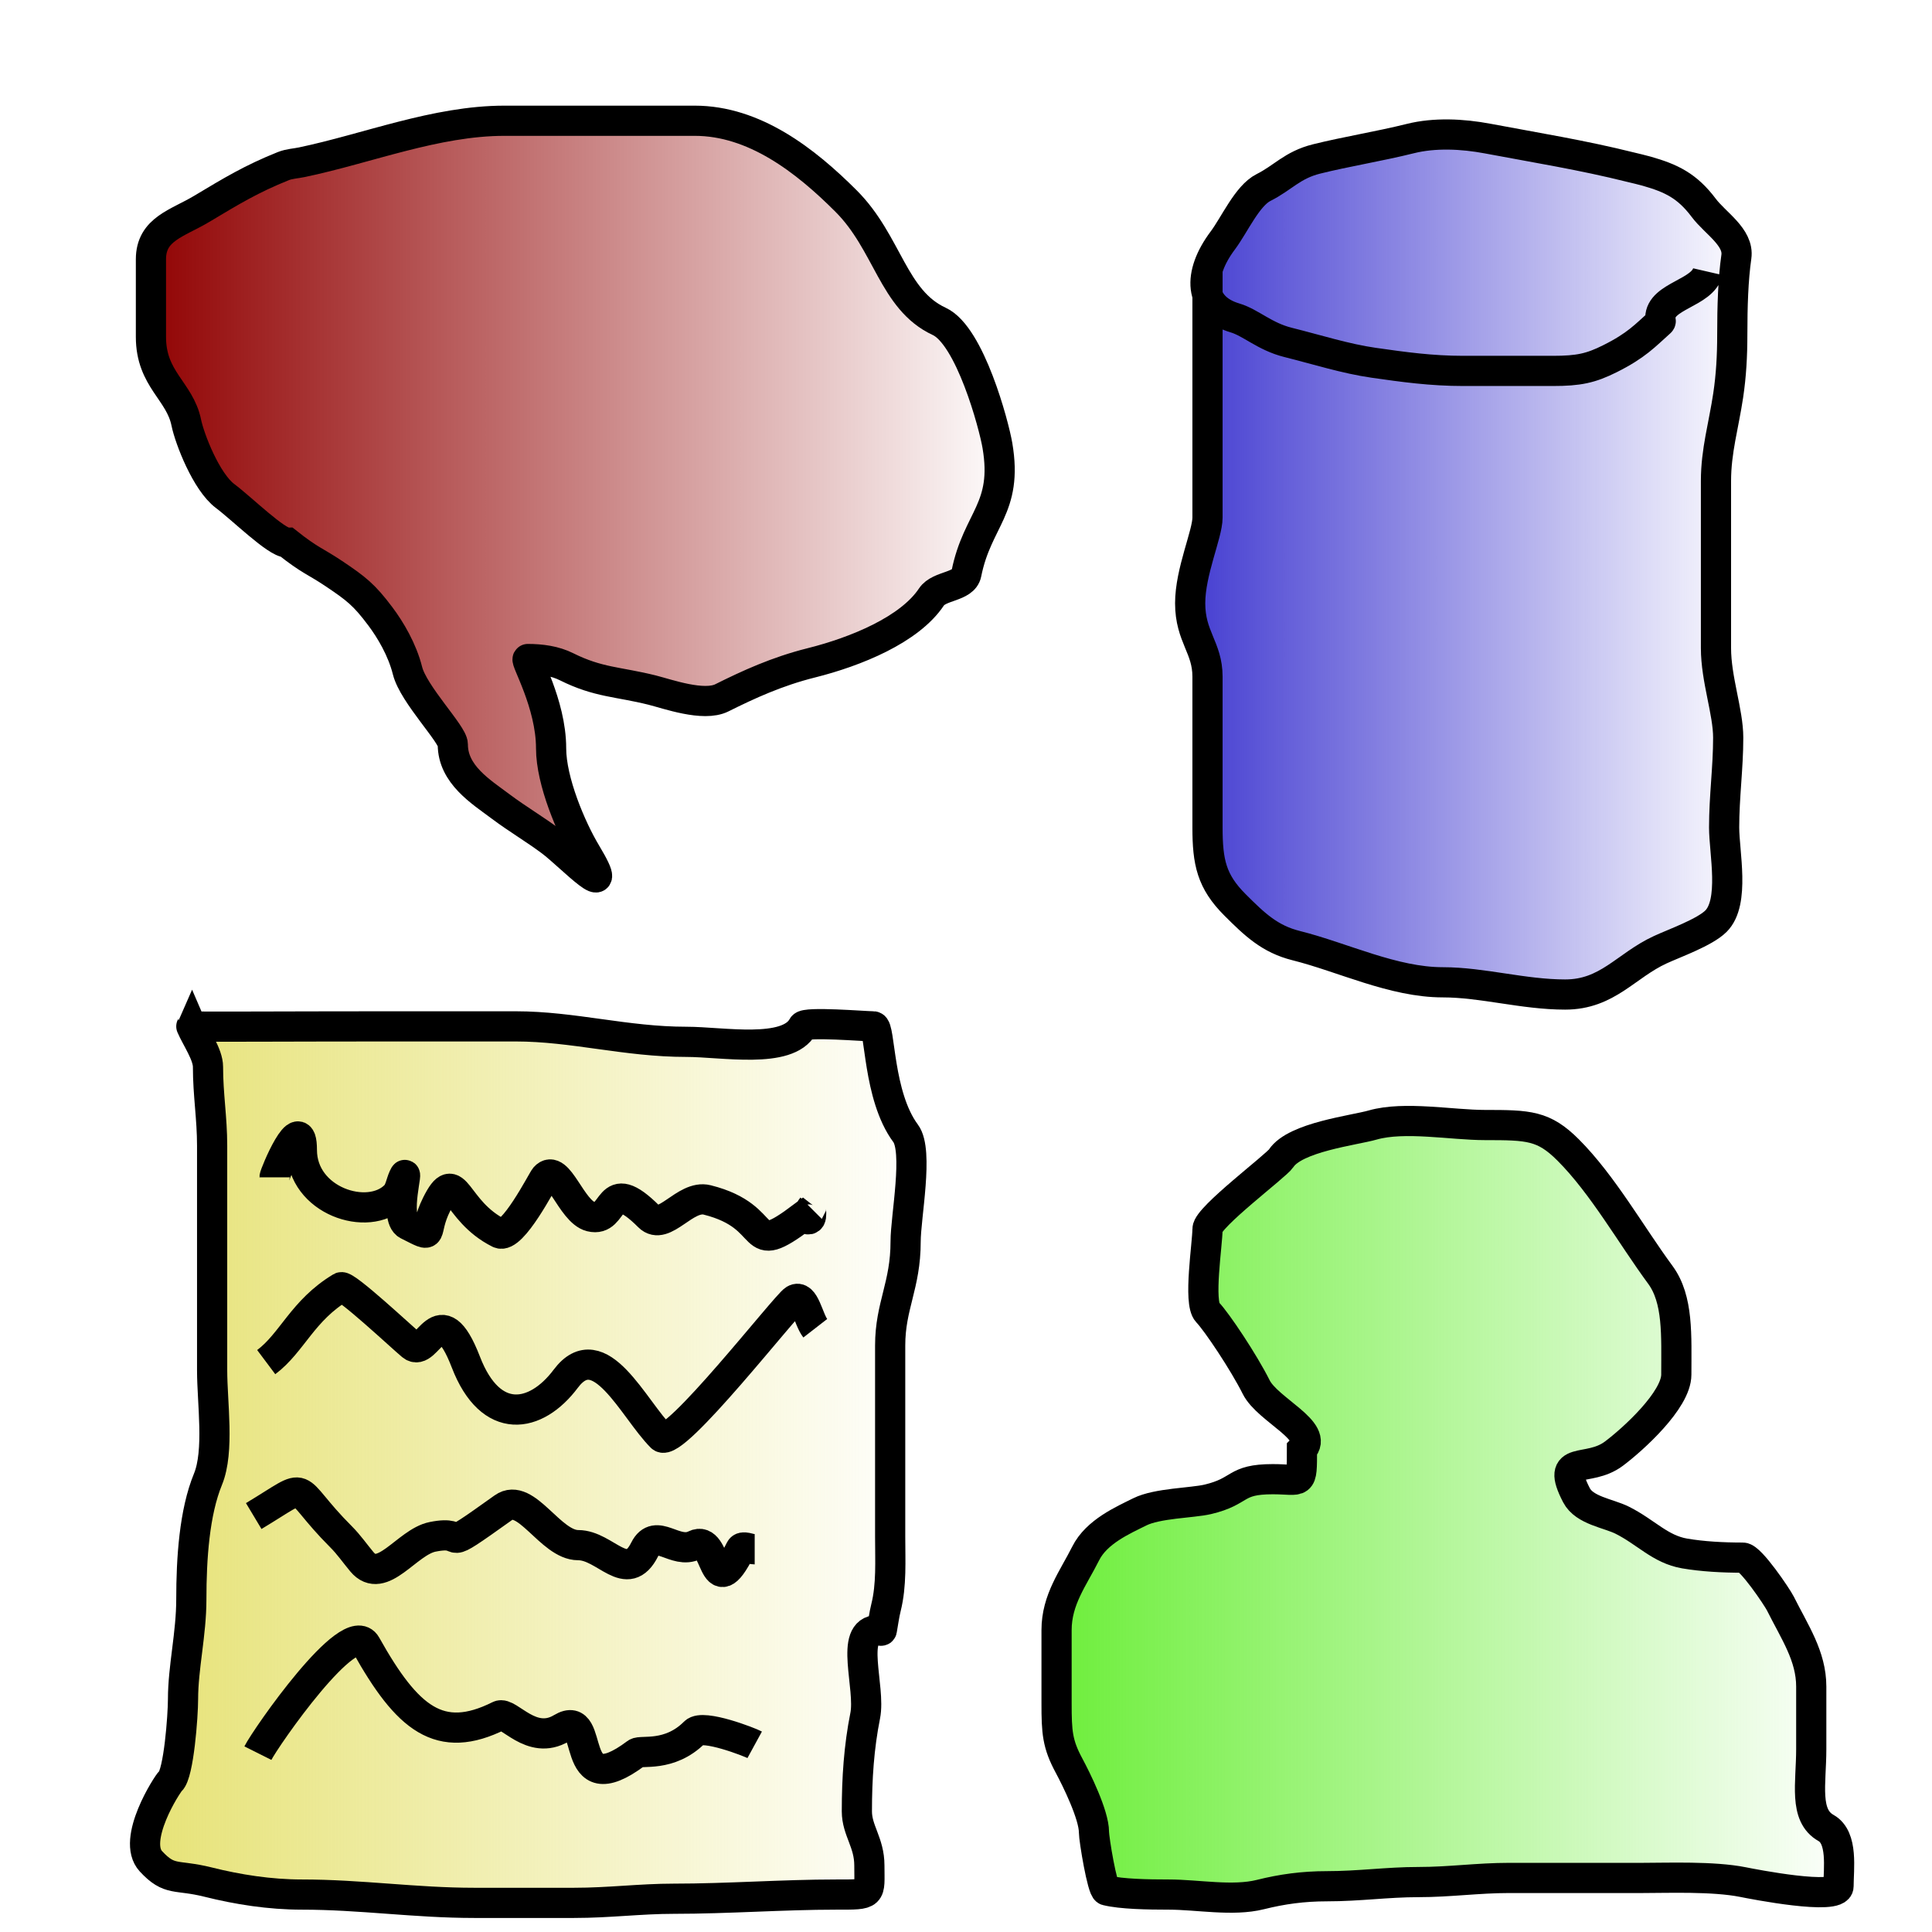 <?xml version="1.0" encoding="UTF-8" standalone="no"?>
<!-- Created with Inkscape (http://www.inkscape.org/) -->
<svg
   xmlns:dc="http://purl.org/dc/elements/1.1/"
   xmlns:cc="http://web.resource.org/cc/"
   xmlns:rdf="http://www.w3.org/1999/02/22-rdf-syntax-ns#"
   xmlns:svg="http://www.w3.org/2000/svg"
   xmlns="http://www.w3.org/2000/svg"
   xmlns:xlink="http://www.w3.org/1999/xlink"
   xmlns:sodipodi="http://sodipodi.sourceforge.net/DTD/sodipodi-0.dtd"
   xmlns:inkscape="http://www.inkscape.org/namespaces/inkscape"
   width="64px"
   height="64px"
   id="svg2168"
   sodipodi:version="0.32"
   inkscape:version="0.45"
   sodipodi:docbase="/home/matt/Desktop"
   sodipodi:docname="intuitive_logo.svg"
   inkscape:output_extension="org.inkscape.output.svg.inkscape"
   sodipodi:modified="true">
  <defs
     id="defs2170">
    <linearGradient
       inkscape:collect="always"
       id="linearGradient16128">
      <stop
         style="stop-color:#4039d0;stop-opacity:1;"
         offset="0"
         id="stop16130" />
      <stop
         style="stop-color:#4039d0;stop-opacity:0;"
         offset="1"
         id="stop16132" />
    </linearGradient>
    <linearGradient
       inkscape:collect="always"
       id="linearGradient14172">
      <stop
         style="stop-color:#e6e274;stop-opacity:1;"
         offset="0"
         id="stop14174" />
      <stop
         style="stop-color:#e6e274;stop-opacity:0;"
         offset="1"
         id="stop14176" />
    </linearGradient>
    <linearGradient
       inkscape:collect="always"
       id="linearGradient12178">
      <stop
         style="stop-color:#6bee38;stop-opacity:1;"
         offset="0"
         id="stop12180" />
      <stop
         style="stop-color:#6bee38;stop-opacity:0;"
         offset="1"
         id="stop12182" />
    </linearGradient>
    <linearGradient
       inkscape:collect="always"
       id="linearGradient6316">
      <stop
         style="stop-color:#900000;stop-opacity:1;"
         offset="0"
         id="stop6318" />
      <stop
         style="stop-color:#900000;stop-opacity:0;"
         offset="1"
         id="stop6320" />
    </linearGradient>
    <linearGradient
       inkscape:collect="always"
       xlink:href="#linearGradient6316"
       id="linearGradient6328"
       x1="4.5"
       y1="16.533"
       x2="33.615"
       y2="16.533"
       gradientUnits="userSpaceOnUse" />
    <linearGradient
       inkscape:collect="always"
       xlink:href="#linearGradient12178"
       id="linearGradient12184"
       x1="34.5"
       y1="49.998"
       x2="61.423"
       y2="49.998"
       gradientUnits="userSpaceOnUse" />
    <linearGradient
       inkscape:collect="always"
       xlink:href="#linearGradient14172"
       id="linearGradient14178"
       x1="4.305"
       y1="48.481"
       x2="30.693"
       y2="48.481"
       gradientUnits="userSpaceOnUse" />
    <linearGradient
       inkscape:collect="always"
       xlink:href="#linearGradient16128"
       id="linearGradient16134"
       x1="38.926"
       y1="18.7"
       x2="58.026"
       y2="18.7"
       gradientUnits="userSpaceOnUse" />
  </defs>
  <sodipodi:namedview
     id="base"
     pagecolor="#ffffff"
     bordercolor="#666666"
     borderopacity="1.0"
     inkscape:pageopacity="0.0"
     inkscape:pageshadow="2"
     inkscape:zoom="7.40625"
     inkscape:cx="32"
     inkscape:cy="32"
     inkscape:current-layer="layer1"
     showgrid="true"
     inkscape:document-units="px"
     inkscape:grid-bbox="true"
     inkscape:window-width="1024"
     inkscape:window-height="693"
     inkscape:window-x="0"
     inkscape:window-y="25" />
  <g
     id="layer1"
     inkscape:label="Layer 1"
     inkscape:groupmode="layer">
    <path
       style="fill:url(#linearGradient6328);fill-rule:evenodd;stroke:#000000;stroke-width:1px;stroke-linecap:butt;stroke-linejoin:miter;stroke-opacity:1;fill-opacity:1.0"
       d="M 9.514,17.974 C 9.154,17.974 8.014,16.849 7.457,16.431 C 6.832,15.963 6.281,14.537 6.171,14 C 5.956,12.945 5,12.569 5,11.16 C 5,10.303 5,9.446 5,8.589 C 5,7.583 5.877,7.402 6.685,6.917 C 7.673,6.325 8.336,5.923 9.385,5.503 C 9.58,5.425 9.795,5.417 10,5.374 C 12.169,4.921 14.437,4 16.713,4 C 18.929,4 20.732,4 23.013,4 C 24.986,4 26.671,5.304 28.027,6.66 C 29.415,8.048 29.577,9.936 31.113,10.646 C 32.134,11.118 32.925,14.075 33.041,14.76 C 33.396,16.854 32.377,17.185 32.013,19 C 31.921,19.455 31.112,19.387 30.856,19.774 C 30.133,20.861 28.347,21.59 26.87,21.959 C 25.739,22.242 24.795,22.676 23.913,23.116 C 23.306,23.42 22.111,22.987 21.599,22.859 C 20.477,22.579 19.819,22.612 18.77,22.088 C 18.38,21.892 17.922,21.831 17.485,21.831 C 17.373,21.831 18.256,23.303 18.256,24.788 C 18.256,25.878 18.921,27.439 19.413,28.259 C 20.493,30.058 18.904,28.359 18.256,27.873 C 17.72,27.471 17.145,27.136 16.585,26.716 C 15.931,26.226 15,25.658 15,24.659 C 15,24.319 13.696,23.001 13.499,22.216 C 13.325,21.521 12.935,20.864 12.599,20.417 C 12.064,19.703 11.801,19.499 11.057,19 C 10.431,18.581 10.273,18.576 9.514,17.974 z "
       id="path2376" />
    <path
       style="fill:url(#linearGradient14178);fill-rule:evenodd;stroke:#000000;stroke-width:1px;stroke-linecap:butt;stroke-linejoin:miter;stroke-opacity:1;fill-opacity:1.0"
       d="M 6.338,34 C 6.328,34.021 9.669,34 12.677,34 C 14.147,34 15.616,34 17.086,34 C 18.991,34 20.734,34.512 22.736,34.512 C 23.931,34.512 26.095,34.928 26.594,34 C 26.683,33.834 28.657,34 28.936,34 C 29.167,34 29.073,36.297 30,37.544 C 30.435,38.129 30,40.31 30,41.126 C 30,42.587 29.488,43.249 29.488,44.571 C 29.488,45.352 29.488,46.133 29.488,46.914 C 29.488,48.246 29.488,49.578 29.488,50.91 C 29.488,51.703 29.537,52.503 29.35,53.252 C 29.288,53.498 29.258,53.751 29.212,54 C 29.204,54.045 29.12,54 29.074,54 C 28.119,54 28.848,55.898 28.661,56.835 C 28.453,57.875 28.385,58.911 28.385,60.004 C 28.385,60.638 28.799,61.032 28.799,61.795 C 28.799,62.785 28.919,62.76 27.696,62.76 C 25.938,62.76 24.11,62.898 22.322,62.898 C 21.207,62.898 20.187,63.035 19.015,63.035 C 17.913,63.035 16.811,63.035 15.708,63.035 C 13.756,63.035 11.946,62.76 10,62.76 C 8.938,62.76 7.876,62.593 6.89,62.346 C 5.823,62.08 5.626,62.332 5,61.658 C 4.346,60.954 5.539,59.1 5.649,59 C 5.921,58.753 6.063,56.835 6.063,56.284 C 6.063,55.241 6.338,54.122 6.338,52.977 C 6.338,51.63 6.438,50.097 6.89,49 C 7.272,48.07 7.027,46.461 7.027,45.398 C 7.027,44.112 7.027,42.826 7.027,41.54 C 7.027,40.346 7.027,39.151 7.027,37.957 C 7.027,37.021 6.89,36.272 6.89,35.339 C 6.89,34.935 6.5,34.38 6.338,34 z "
       id="path2384" />
    <path
       style="fill:none;fill-rule:evenodd;stroke:#000000;stroke-width:1px;stroke-linecap:butt;stroke-linejoin:miter;stroke-opacity:1"
       d="M 9.094,39 C 9.094,38.899 10,36.729 10,38.095 C 10,39.782 12.197,40.504 13.09,39.611 C 13.248,39.453 13.274,39.204 13.366,39 C 13.583,38.52 13.032,40.34 13.504,40.575 C 14.473,41.06 13.967,40.888 14.468,39.886 C 15.118,38.588 15.037,40.102 16.535,40.851 C 16.969,41.068 17.971,39.091 18.051,39 C 18.489,38.499 18.921,40.138 19.567,40.3 C 20.42,40.513 20.055,38.859 21.496,40.3 C 21.997,40.801 22.696,39.566 23.425,39.749 C 25.712,40.32 24.655,41.754 26.594,40.3 C 26.984,40.606 26.837,40.057 26.87,40.024"
       id="path2386" />
    <path
       style="fill:none;fill-rule:evenodd;stroke:#000000;stroke-width:1px;stroke-linecap:butt;stroke-linejoin:miter;stroke-opacity:1"
       d="M 8.819,45.122 C 9.68,44.477 10.019,43.41 11.299,42.642 C 11.449,42.552 13.317,44.302 13.641,44.571 C 14.167,45.007 14.551,42.836 15.433,45.122 C 16.255,47.256 17.753,46.99 18.74,45.674 C 19.864,44.175 20.98,46.674 21.909,47.603 C 22.315,48.009 26.031,43.228 26.318,43.056 C 26.652,42.855 26.768,43.692 27.007,44"
       id="path2388" />
    <path
       style="fill:none;fill-rule:evenodd;stroke:#000000;stroke-width:1px;stroke-linecap:butt;stroke-linejoin:miter;stroke-opacity:1"
       d="M 8.405,50.221 C 10.385,49.033 9.544,49.155 11.299,50.91 C 11.553,51.163 11.758,51.461 11.988,51.736 C 12.653,52.534 13.478,51.08 14.33,50.91 C 15.612,50.653 14.394,51.573 16.673,49.945 C 17.425,49.408 18.229,51.185 19.153,51.185 C 20.062,51.185 20.765,52.508 21.358,51.323 C 21.732,50.576 22.366,51.508 23.011,51.185 C 23.786,50.798 23.56,53.257 24.527,51.323 C 24.598,51.182 24.842,51.323 25,51.323"
       id="path2390" />
    <path
       style="fill:none;fill-rule:evenodd;stroke:#000000;stroke-width:1px;stroke-linecap:butt;stroke-linejoin:miter;stroke-opacity:1"
       d="M 8.543,58.075 C 8.798,57.566 11.593,53.54 12.126,54.492 C 13.493,56.935 14.567,57.819 16.535,56.835 C 16.843,56.681 17.599,57.85 18.602,57.248 C 19.769,56.548 18.742,59.83 21.082,58.075 C 21.232,57.963 22.174,58.224 23.011,57.386 C 23.29,57.107 24.837,57.71 25,57.799"
       id="path2392" />
    <path
       style="fill:url(#linearGradient12184);fill-rule:evenodd;stroke:#000000;stroke-width:1px;stroke-linecap:butt;stroke-linejoin:miter;stroke-opacity:1;fill-opacity:1.0"
       d="M 43.129,48.016 C 43.733,47.412 41.995,46.713 41.613,45.949 C 41.205,45.132 40.31,43.791 40,43.469 C 39.691,43.148 40,41.204 40,40.713 C 40,40.322 42.275,38.622 42.44,38.371 C 42.902,37.667 44.854,37.445 45.471,37.268 C 46.526,36.967 48.09,37.268 49.192,37.268 C 50.646,37.268 51.136,37.283 51.948,38.095 C 53.091,39.238 54.034,40.916 55,42.229 C 55.601,43.045 55.53,44.24 55.53,45.536 C 55.53,46.382 54.09,47.684 53.463,48.154 C 52.591,48.808 51.508,48.151 52.223,49.532 C 52.486,50.039 53.277,50.128 53.739,50.359 C 54.523,50.751 54.995,51.322 55.806,51.461 C 56.398,51.562 57.064,51.599 57.735,51.599 C 57.993,51.599 58.874,52.913 58.975,53.114 C 59.454,54.072 60,54.861 60,55.87 C 60,56.559 60,57.248 60,57.937 C 60,59.085 59.747,60.138 60.491,60.555 C 61.058,60.874 60.904,61.905 60.904,62.484 C 60.904,62.971 58.054,62.41 57.735,62.346 C 56.751,62.15 55.246,62.209 54.428,62.209 C 53.739,62.209 53.05,62.209 52.361,62.209 C 51.574,62.209 50.787,62.209 50,62.209 C 48.953,62.209 48.032,62.346 46.987,62.346 C 45.957,62.346 45.027,62.484 43.956,62.484 C 43.167,62.484 42.471,62.58 41.751,62.76 C 40.836,62.989 39.664,62.76 38.72,62.76 C 38.021,62.76 37.141,62.744 36.653,62.622 C 36.513,62.587 36.239,60.925 36.239,60.693 C 36.239,60.118 35.655,58.939 35.413,58.488 C 35.025,57.769 35,57.378 35,56.421 C 35,55.614 35,54.807 35,54 C 35,52.983 35.556,52.277 35.964,51.461 C 36.326,50.737 37.203,50.359 37.755,50.083 C 38.334,49.794 39.492,49.788 40,49.67 C 41.152,49.401 40.871,49 42.164,49 C 43.133,49 43.129,49.249 43.129,48.016 z "
       id="path2396" />
    <path
       style="fill:url(#linearGradient16134);fill-rule:nonzero;stroke:#000000;stroke-width:1px;stroke-linecap:butt;stroke-linejoin:miter;stroke-opacity:1;fill-opacity:1.0"
       d="M 40,9 C 40,9.826 40,10.651 40,11.477 C 40,12.647 40,13.817 40,14.987 C 40,15.707 40,16.428 40,17.148 C 40,17.694 39.426,18.934 39.426,19.983 C 39.426,21.096 40,21.447 40,22.414 C 40,23.359 40,24.304 40,25.249 C 40,25.969 40,26.689 40,27.409 C 40,28.563 40.134,29.197 40.911,29.975 C 41.565,30.628 42.065,31.107 42.937,31.325 C 44.487,31.713 46.154,32.54 47.797,32.54 C 49.11,32.54 50.464,32.945 51.848,32.945 C 53.255,32.945 53.857,31.986 55,31.46 C 55.481,31.238 56.471,30.887 56.844,30.515 C 57.477,29.882 57.114,28.239 57.114,27.409 C 57.114,26.389 57.249,25.436 57.249,24.439 C 57.249,23.578 56.844,22.503 56.844,21.468 C 56.844,20.478 56.844,19.488 56.844,18.498 C 56.844,17.643 56.844,16.788 56.844,15.932 C 56.844,14.933 57.099,14.1 57.249,13.097 C 57.347,12.438 57.384,11.793 57.384,11.072 C 57.384,10.153 57.411,9.262 57.519,8.506 C 57.612,7.859 56.819,7.393 56.439,6.886 C 55.888,6.152 55.361,5.903 54.549,5.671 C 54.37,5.62 54.188,5.581 54.008,5.536 C 52.433,5.142 50.877,4.891 49.283,4.591 C 48.44,4.432 47.519,4.39 46.717,4.591 C 45.699,4.845 44.58,5.024 43.612,5.266 C 42.81,5.466 42.5,5.889 41.857,6.211 C 41.315,6.482 40.892,7.452 40.506,7.966 C 39.669,9.083 39.705,10.174 40.911,10.532 C 41.435,10.687 41.891,11.148 42.667,11.342 C 43.642,11.586 44.574,11.884 45.502,12.017 C 46.496,12.159 47.411,12.287 48.473,12.287 C 49.463,12.287 50.453,12.287 51.443,12.287 C 52.297,12.287 52.7,12.199 53.333,11.882 C 54.21,11.444 54.495,11.119 55,10.667 C 55.033,10.637 55,10.577 55,10.532 C 55,9.8 56.41,9.713 56.574,9"
       id="path14180" />
  </g>
</svg>
